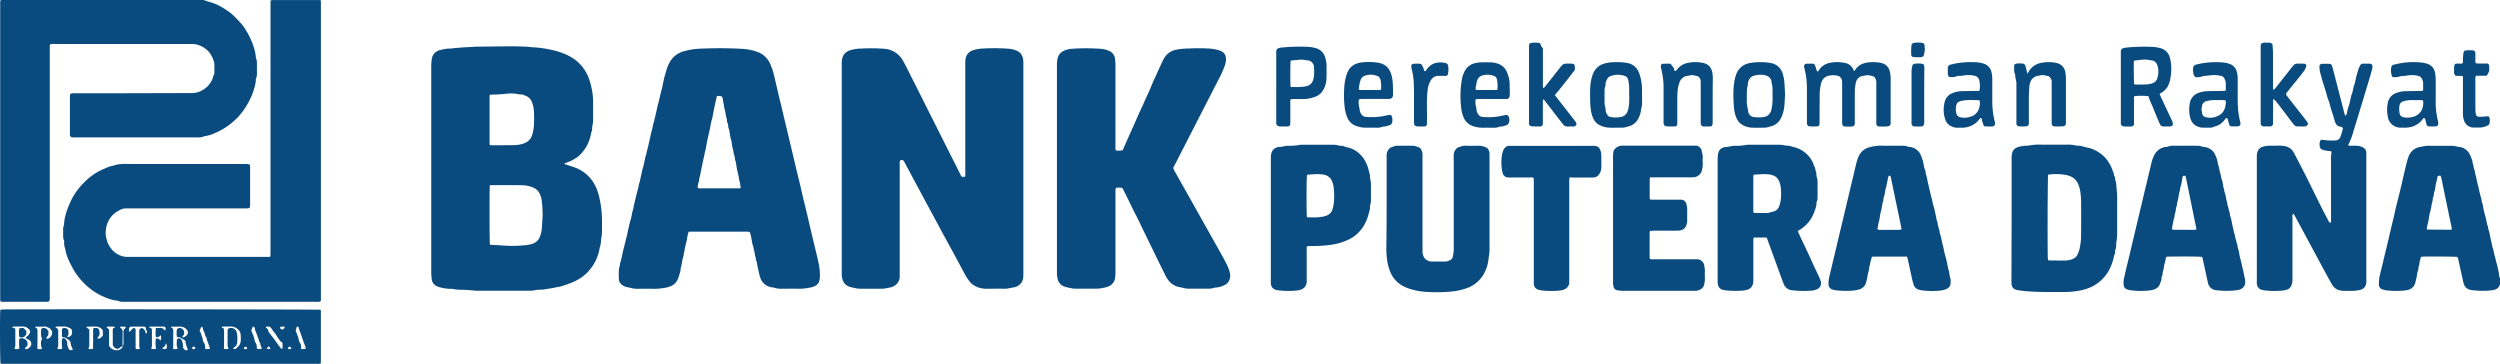 <svg xmlns="http://www.w3.org/2000/svg" viewBox="0 0 1814.55 264.1"><defs><style>.cls-1{fill:#0a4b7f;}</style></defs><g id="Layer_2" data-name="Layer 2"><g id="Layer_1-2" data-name="Layer 1"><path class="cls-1" d="M700.42,128.26a7.79,7.79,0,0,0,.21-2.68q0-21.56,0-43.12V44.79a10.61,10.61,0,0,1,.63-3.59c1-2.85,3.15-4.23,5.82-5a28.71,28.71,0,0,1,6.66-1,151.68,151.68,0,0,1,17.84.13,19.27,19.27,0,0,1,6.13,1.36c3.25,1.33,4.73,3.9,5,7.28.09,1.08.07,2.17.07,3.26V197.06c0,1.31,0,2.62-.08,3.92a7.8,7.8,0,0,1-4.18,6.67,6.76,6.76,0,0,1-2.22.85c-2.51.35-4.93,1.15-7.51,1.08-4.43-.11-8.86,0-13.29,0a17.09,17.09,0,0,1-8.26-2.26,12.39,12.39,0,0,1-3.68-3.27,41.29,41.29,0,0,1-3.91-6.21c-2.08-3.88-4.12-7.77-6.22-11.63-3.18-5.88-6.41-11.73-9.6-17.6-1.34-2.46-2.62-5-4-7.42-2.45-4.56-4.92-9.11-7.37-13.66l-6.23-11.62-8.16-15.22c-.62-1.14-1.19-2.3-1.84-3.42a1.88,1.88,0,0,0-2.36-1.06,1.52,1.52,0,0,0-.72.7,2,2,0,0,0-.12.85c0,.73,0,1.45,0,2.18v75.78c0,1.52-.1,3.05,0,4.57.25,4.1-2.74,7.61-7.19,8.41-.85.15-1.69.38-2.55.51a18.94,18.94,0,0,1-2.8.34c-5.59,0-11.18,0-16.77,0a13.42,13.42,0,0,1-3.2-.5,31.54,31.54,0,0,1-4-.92,7.76,7.76,0,0,1-4.92-5.06,13,13,0,0,1-.65-4q0-76.65,0-153.3a14.16,14.16,0,0,1,.46-3.65c.88-3.23,3.13-5,6.17-5.81a28.2,28.2,0,0,1,6.22-1,136.31,136.31,0,0,1,17.85.08,17,17,0,0,1,9.76,3.82,17.31,17.31,0,0,1,4.09,5c1.65,3,3.22,6.15,4.78,9.25Q667.13,67,673.93,80.6l14.35,28.52,8.79,17.45c.07.13.11.27.18.4C698.1,128.5,698.2,128.54,700.42,128.26Z"/><path class="cls-1" d="M409.57,118.92c.55.24.85.39,1.17.5,2.2.73,4.44,1.36,6.6,2.19a26.71,26.71,0,0,1,12.08,8.94,30.21,30.21,0,0,1,4.3,8.23,46.68,46.68,0,0,1,1.77,6.91,75.31,75.31,0,0,1,1.45,14.67c0,2.18,0,4.36,0,6.54a26.65,26.65,0,0,1-.5,5.84,10.67,10.67,0,0,0-.21,1.95,12.9,12.9,0,0,1-.61,3.84c-.44,1.3-.52,2.69-.88,4a32.73,32.73,0,0,1-9.9,16.63,36,36,0,0,1-11.16,6.47c-2.08.79-4.19,1.47-6.3,2.16-1.43.46-3,.53-4.45.9-2.18.54-4.41.77-6.61,1.15a22.16,22.16,0,0,1-3.88.43,22.47,22.47,0,0,0-4.55.42,19.69,19.69,0,0,1-3.68.34q-18.84,0-37.68,0c-1.52,0-3-.24-4.56-.34-2.1-.14-4.19-.31-6.29-.36a35.09,35.09,0,0,1-6.72-.53,4.82,4.82,0,0,0-1.3-.16,30.4,30.4,0,0,1-7.95-1,13.24,13.24,0,0,1-3.05-1.1,6.32,6.32,0,0,1-3.34-5.27A41.15,41.15,0,0,1,313,197q0-74.06,0-148.1a43.37,43.37,0,0,1,.28-5.22c.31-2.52,1.15-4.82,3.51-6.2a8.88,8.88,0,0,1,2.76-1.2c2.14-.38,4.22-1.09,6.44-1a26,26,0,0,0,3-.27c2.17-.19,4.33-.4,6.5-.55,2.54-.18,5.07-.29,7.61-.44.79,0,1.59-.12,2.39-.13,8.49-.11,17-.22,25.48-.28,3.19,0,6.39.09,9.58.2,1.59,0,3.18.25,4.77.39.22,0,.43.07.65.07a84.39,84.39,0,0,1,10.15,1.08c.5.06,1,.17,1.5.28,2,.44,4,.79,5.9,1.34,7.52,2.12,14.36,5.36,19.33,11.72a31.61,31.61,0,0,1,4.44,7.91,46,46,0,0,1,1.79,6,48.14,48.14,0,0,1,1.41,11.82c0,3.84,0,7.69,0,11.54a21.33,21.33,0,0,1-.52,5.4,7.11,7.11,0,0,0-.17,1.73,6.73,6.73,0,0,1-.51,2.76,6.59,6.59,0,0,0-.34,1.25,28.35,28.35,0,0,1-8.74,16,15.25,15.25,0,0,1-2.64,1.88,28.18,28.18,0,0,1-7.42,3.4C410.06,118.46,410,118.6,409.57,118.92Zm-54,58.67c.81.07,1.52.16,2.23.2,1.81.1,3.62.15,5.43.27a96.86,96.86,0,0,0,19.11-.18,23.65,23.65,0,0,0,4-.91,8.19,8.19,0,0,0,5.33-4.74,18.42,18.42,0,0,0,1.54-5.85c.27-3.18.44-6.37.61-9.55a75.86,75.86,0,0,0-.61-11.07A15.5,15.5,0,0,0,391.4,140c-1.51-2.87-4.29-4-7.16-4.81a23.62,23.62,0,0,0-5.8-.77c-7.25-.09-14.51-.06-21.76-.06a5.66,5.66,0,0,0-1.17.25C355.23,136.91,355.27,175.67,355.59,177.59Zm0-72.32a3.84,3.84,0,0,0,.82.16c5.65,0,11.31,0,17-.1a21.21,21.21,0,0,0,6.62-1.17A9.26,9.26,0,0,0,386.25,98a31.77,31.77,0,0,0,1.36-8.76c.05-2.25.09-4.5,0-6.75A25.41,25.41,0,0,0,386.08,74a7.7,7.7,0,0,0-4.29-4.36c-1.37-.57-2.76-1.29-4.36-1.09a3.32,3.32,0,0,1-1.07-.17,29.26,29.26,0,0,0-9.1-.32,87.63,87.63,0,0,1-10,.59,12.53,12.53,0,0,0-1.69.2,4.33,4.33,0,0,0-.22.93q0,17.42,0,34.81A2.37,2.37,0,0,0,355.61,105.27Z"/><path class="cls-1" d="M196.11,186.32c.09-.63.21-1.15.23-1.67,0-.92,0-1.85,0-2.77V3.87c0-1.15,0-2.3.07-3.53a8.62,8.62,0,0,1,1.3-.31c.58,0,1.16,0,1.74,0H230c.86,0,1.73,0,2.67,0a14.49,14.49,0,0,1,.25,1.43c0,.61,0,1.23,0,1.84V215.47c0,.69,0,1.38,0,2.07-.06,1.13-.38,1.44-1.5,1.52-.58,0-1.16,0-1.74,0H198.93l-108,0c-1.73,0-3.49.2-5.13-.69a1.66,1.66,0,0,0-.64-.12A26.68,26.68,0,0,1,79,216.83a46,46,0,0,1-19.25-12.58,46.84,46.84,0,0,1-6.19-8.19c-1.17-2.08-2.29-4.18-3.29-6.34a34.61,34.61,0,0,1-2.67-7.7c-.43-2.14-1.31-4.24-1-6.52a1.72,1.72,0,0,0-.12-.9c-.88-2-.63-4.06-.64-6.12,0-1.76-.19-3.55.65-5.19a.59.59,0,0,0,0-.23,24.82,24.82,0,0,1,.95-6.3c.15-.58.22-1.2.4-1.77a76.85,76.85,0,0,1,3.44-8.83,46,46,0,0,1,6.36-10A65,65,0,0,1,63,130.51a46.09,46.09,0,0,1,8.38-6,84.39,84.39,0,0,1,8.72-3.86c1.73-.14,3.32-.9,5-1.2,4.49-.78,9-.38,13.47-.4,1.09,0,2.17,0,3.26,0h75.37a18.26,18.26,0,0,1,2,0c.71.08,1.4.28,2.18.44.06.72.15,1.32.15,1.92q0,13.61,0,27.21c0,2.25-.29,2.56-2.33,2.62-.66,0-1.31,0-2,0H93.39c-.58,0-1.16,0-1.74,0a9.35,9.35,0,0,0-4.59,1.16,20.92,20.92,0,0,0-4.4,2.87,16.86,16.86,0,0,0-4.41,6.14,17.23,17.23,0,0,0-1.41,5.71,13.12,13.12,0,0,0,.43,5.93,27.55,27.55,0,0,0,.92,3.26,22.13,22.13,0,0,0,3.53,5.41,16.15,16.15,0,0,0,5.41,3.68,15,15,0,0,0,6.15,1.05q50,0,100,0A10.61,10.61,0,0,0,196.11,186.32Z"/><path class="cls-1" d="M.35,218.78a9.37,9.37,0,0,1-.2-1.08c0-.69,0-1.38,0-2.08q0-106.18,0-212.37A10,10,0,0,1,.34.19C.79.13,1.2,0,1.62,0c.65,0,1.3,0,2,0H147.13a2.51,2.51,0,0,1,.87.06c3.5,1.33,7.19,2,10.57,3.82a64.21,64.21,0,0,1,9,5.71,61,61,0,0,1,5.4,5.28c.52.52,1,1.14,1.51,1.64a25.33,25.33,0,0,1,3.85,5.22,45.24,45.24,0,0,1,3.81,7.14A43.77,43.77,0,0,1,185,37.24a23,23,0,0,1,.68,4.28,1.71,1.71,0,0,0,.12.68c.81,1.73.67,3.59.68,5.43,0,1.69,0,3.38,0,5.07a9.07,9.07,0,0,1-.58,4.06,2.67,2.67,0,0,0-.22,1.12c0,2.74-.9,5.26-1.62,7.8a37.66,37.66,0,0,1-2.64,6.45,52.51,52.51,0,0,1-8.47,12.63c-1.22,1.3-2.54,2.49-3.86,3.67a48.32,48.32,0,0,1-9.58,6.51,52.72,52.72,0,0,1-6.91,3,29.86,29.86,0,0,1-4,.9,2.71,2.71,0,0,0-.64.15c-1.78.9-3.68.72-5.56.72H55c-.8,0-1.6,0-2.4,0a1.86,1.86,0,0,1-1.86-1.83,14.37,14.37,0,0,1,0-1.61c0-8.53,0-17.07,0-25.6,0-2.56.33-3,2.86-3q18.84.06,37.69,0l44.65-.12c.87,0,1.75,0,2.62,0a15.55,15.55,0,0,0,10.14-3.26,16.17,16.17,0,0,0,5.3-6.51c.55-1.24.78-2.58,1.38-3.78a3.17,3.17,0,0,0,.2-1.35c0-2,.12-4,0-6a11,11,0,0,0-.92-3.73,19.64,19.64,0,0,0-3.45-5.73,18.6,18.6,0,0,0-7.37-4.57,16,16,0,0,0-5.34-.68H39.5a6.15,6.15,0,0,0-3.26.39,6.09,6.09,0,0,0-.1.87l0,181.94a22,22,0,0,1-.07,2.3,1.54,1.54,0,0,1-1.52,1.62c-.51.05-1,0-1.53,0H2.78A4.71,4.71,0,0,1,.35,218.78Z"/><path class="cls-1" d="M499.82,168.24a30.62,30.62,0,0,0-1.14,4.76c-.06.36,0,.73-.13,1.08-.43,1.83-.9,3.64-1.34,5.47-.1.42-.13.86-.21,1.28-.13.71-.28,1.42-.42,2.12s-.27,1.27-.38,1.91a9.19,9.19,0,0,1-.14,1.07c-1,2.95-1.15,6.12-2.08,9.09.13,1.71-.63,3.26-1.05,4.85-.85,3.21-2.3,6.12-5.58,7.59a16.6,16.6,0,0,1-3.26,1.14,44.36,44.36,0,0,1-10.79,1c-3.56-.11-7.12,0-10.67,0a17.26,17.26,0,0,1-4.74-.59c-1.38-.4-2.84-.47-4.22-1a7.37,7.37,0,0,1-4.21-3.84,2.29,2.29,0,0,1-.19-.83,53.1,53.1,0,0,1,0-8.27,7.82,7.82,0,0,1,.37-1.46,11.28,11.28,0,0,0,.35-1.69,8.89,8.89,0,0,1,.54-2.32,30.92,30.92,0,0,0,.83-3.35c.34-1.55.65-3.11,1-4.66.11-.49.24-1,.37-1.47s.34-1.24.49-1.87.24-1.13.4-1.68c.47-1.59.73-3.22,1.22-4.81s.7-3.38,1.08-5.06c.47-2,1-4.07,1.48-6.1a33.28,33.28,0,0,0,1.2-4.82c.17-1.82,1-3.45,1.21-5.26.16-1.33.62-2.65.9-4,.42-2.05,1-4.08,1.47-6.11.4-1.6.85-3.2,1.25-4.8.11-.42.1-.87.19-1.29s.27-1.12.43-1.67c.06-.2.22-.38.27-.59.33-1.55.64-3.1,1-4.64.27-1.27.52-2.55.83-3.81.38-1.54.85-3.06,1.21-4.61s.72-3.37,1.09-5.06c.11-.49.27-1,.41-1.45a7.67,7.67,0,0,0,.41-1.45,11.31,11.31,0,0,1,.54-2.3c.49-1.65.8-3.36,1.18-5,.33-1.48.7-2.95,1-4.43.4-2,.9-3.94,1.44-5.87.46-1.66.48-3.44,1.25-5a5.27,5.27,0,0,0,.23-1.28c.12-.56.27-1.12.41-1.67s.32-1.25.47-1.88l1.05-4.65c.14-.63.26-1.27.4-1.9s.24-1,.37-1.47.33-1.24.49-1.86.29-1.12.43-1.68.24-1.12.37-1.68.25-1.12.38-1.68.28-1.12.42-1.67l.48-1.88c.12-.41.28-.82.37-1.24.34-1.62.66-3.25,1-4.88.16-.77.33-1.55.5-2.32.08-.35.15-.71.25-1,.46-1.59.91-3.18,1.4-4.75,1.27-4.13,3-7.94,6.56-10.71a17.24,17.24,0,0,1,6.2-3.07A50.74,50.74,0,0,1,508,35.33c9.87-.43,19.75-.46,29.61.07A39.54,39.54,0,0,1,550,37.77a15.75,15.75,0,0,1,8.66,7.84,42.43,42.43,0,0,1,3.22,9.44c.68,2.81,1.33,5.63,2,8.45s1.37,5.93,2.08,8.88c.4,1.69.88,3.36,1.28,5.06.61,2.53,1.16,5.08,1.76,7.62.7,3,1.43,5.91,2.14,8.87.65,2.75,1.29,5.5,1.94,8.25.71,3,1.43,5.92,2.13,8.88.89,3.73,1.75,7.47,2.65,11.2,1,4.23,2.06,8.44,3.07,12.67.57,2.4,1.09,4.81,1.66,7.2,1,4.37,2.13,8.73,3.16,13.1,1.14,4.8,2.21,9.61,3.35,14.4,1,4.16,2,8.31,3,12.47.85,3.59,1.77,7.18,2.42,10.81a50.23,50.23,0,0,1,.61,7.15,18.5,18.5,0,0,1-.38,3.45,5.32,5.32,0,0,1-2.53,3.62,9.81,9.81,0,0,1-3.6,1.46,41.82,41.82,0,0,1-9.92,1c-3.7-.13-7.41,0-11.11,0a16.43,16.43,0,0,1-5.17-.61c-1.23-.41-2.54-.4-3.81-.79a10.16,10.16,0,0,1-6.85-6.91c-.81-2.32-1.16-4.75-1.75-7.12-.45-1.81-.4-3.74-1.29-5.46-.31-.61,0-1.51-.31-2.13-.83-1.74-.45-3.75-1.37-5.44.15-1.58-.72-2.93-1-4.42s-.48-2.85-.77-4.27c-.22-1.13-.51-2.25-.79-3.37a1,1,0,0,0-.91-.82,12.79,12.79,0,0,0-1.52-.08h-40.3C501.19,168.13,500.61,168.19,499.82,168.24Zm20.54-98.53c-.59,2.54-1.18,4.92-1.68,7.32-.62,3-1.16,6-1.74,8.94-.09.42-.27.82-.39,1.24s-.26,1-.36,1.48c-.37,1.84-.69,3.69-1.08,5.52s-.84,3.67-1.25,5.51c-.27,1.2-.54,2.4-.76,3.6-.35,1.85-.66,3.7-1,5.54-.06.29-.21.55-.28.83-.16.7-.31,1.41-.45,2.11-.11.5-.19,1-.3,1.49-.4,1.83-.83,3.66-1.21,5.5s-.78,3.83-1.16,5.74c-.25,1.2-.42,2.42-.76,3.6a10.52,10.52,0,0,0-.52,2.54,3.71,3.71,0,0,1-.33,1.47,13,13,0,0,0-.68,4.21,3.76,3.76,0,0,0,2.41.35q13.17,0,26.35,0a12.86,12.86,0,0,0,1.52,0,4.58,4.58,0,0,0,1-.34,12.29,12.29,0,0,1-.37-1.8,8.5,8.5,0,0,0-.63-3.18,5.19,5.19,0,0,1-.22-1.27c-.12-.71-.22-1.43-.37-2.13-.38-1.69-.82-3.37-1.15-5.07s-.59-3.56-.87-5.34a1.43,1.43,0,0,0-.1-.42c-.93-1.69-.37-3.76-1.42-5.41a17.36,17.36,0,0,0-.75-4c-.46-1.66-.58-3.41-.88-5.12a15,15,0,0,0-.37-1.47c-.13-.49-.32-1-.4-1.46-.31-1.78-.59-3.56-.88-5.34a1.18,1.18,0,0,0-.1-.42,6.78,6.78,0,0,1-.66-3.16,2.18,2.18,0,0,0-.27-1,4.89,4.89,0,0,1-.58-2.51,3.67,3.67,0,0,0-.22-1.28c-.78-1.75-.65-3.68-1.18-5.49s-.81-4-1.2-5.94c-.17-.92-.38-1.84-.5-2.76-.22-1.64-.7-2.08-2.42-2.09C521.62,69.6,521.12,69.66,520.36,69.71Z"/><path class="cls-1" d="M810.05,136.39a4.84,4.84,0,0,0-.42,2.73c0,5.15,0,10.3,0,15.46q0,21.12,0,42.25c0,1.38-.07,2.76-.19,4.13-.35,4.18-2.81,6.71-7.32,7.69-.84.19-1.69.38-2.55.52a17.69,17.69,0,0,1-2.8.34c-5.59,0-11.18.05-16.77,0a14.1,14.1,0,0,1-3.21-.49,28.3,28.3,0,0,1-4.22-1,7.69,7.69,0,0,1-4.92-5.55,20.71,20.71,0,0,1-.51-4.95V110.21q0-31.35,0-62.72a21.33,21.33,0,0,1,.58-5.38A7.59,7.59,0,0,1,771.94,37a16.51,16.51,0,0,1,6.28-1.6,145.44,145.44,0,0,1,20.24,0,20.23,20.23,0,0,1,6.14,1.35,7.29,7.29,0,0,1,4.76,6.24,34.75,34.75,0,0,1,.25,4.56q0,29.29,0,58.59a8.61,8.61,0,0,0,.26,3,11.45,11.45,0,0,0,5-.13c1.44-3.26,2.82-6.42,4.23-9.57,1.17-2.63,2.37-5.24,3.54-7.87,1.75-3.94,3.41-7.92,5.27-11.82s3.54-8,5.45-12c1.53-3.18,2.67-6.53,4.19-9.71s2.84-6.29,4.29-9.43c1-2.08,1.84-4.19,3-6.18a12.79,12.79,0,0,1,8.85-6.34,50.45,50.45,0,0,1,9.08-.9,143.29,143.29,0,0,1,15.23.07,39,39,0,0,1,6,1,9.69,9.69,0,0,1,1.64.58c2.93,1.2,4.45,3,4.18,7.07a16.49,16.49,0,0,1-1,4.22,78.6,78.6,0,0,1-4.73,10.26q-13,25.35-26,50.72c-2,3.87-3.91,7.77-6,11.61a2.58,2.58,0,0,0,.09,2.82q7.06,12.49,14.08,25,10.66,19,21.32,37.95,2,3.62,3.74,7.38a29.17,29.17,0,0,1,1.4,4.33,8.47,8.47,0,0,1-.22,4.52,6.81,6.81,0,0,1-4,4.33,15.29,15.29,0,0,1-5.8,1.63,5,5,0,0,0-1.28.21,17.42,17.42,0,0,1-5.61.64H863.42a15.46,15.46,0,0,1-4.73-.58c-1.31-.41-2.69-.44-4-.88a13,13,0,0,1-6.33-4.27,23.45,23.45,0,0,1-2.75-4.39c-1.85-3.82-3.75-7.61-5.62-11.41-1.26-2.59-2.5-5.2-3.76-7.79-2.08-4.27-4.18-8.53-6.26-12.81-1.79-3.67-3.46-7.41-5.37-11-2.51-4.77-4.76-9.66-7.15-14.49-.7-1.42-1.48-2.82-2.1-4.27a2.1,2.1,0,0,0-2-1.42A10,10,0,0,0,810.05,136.39Z"/><path class="cls-1" d="M.42,263.94C0,261.86-.15,234.05.15,226.2a10.79,10.79,0,0,1,.21-1.38,10.36,10.36,0,0,1,1.33-.19c7.1-.28,228.92-.1,230.86.18.57.72.34,1.6.34,2.42,0,5.53,0,11.07,0,16.6v19.88a7.46,7.46,0,0,1-1.33.36c-.65.06-1.31,0-2,0H3.33A12.64,12.64,0,0,1,.42,263.94ZM88.93,251c-.82.56-1.65,1.12-2.46,1.7a2.25,2.25,0,0,1-2.64.06,3.64,3.64,0,0,1-2-3.49c.08-3.29,0-6.59,0-9.88a5.43,5.43,0,0,1,.21-1.08l.7-.21c.28-.08.61-.2.52-.56a.76.76,0,0,0-.57-.49c-1.58,0-3.17,0-4.76,0-.2,0-.39.3-.62.49l1.85,1.64v2.43c0,2.83,0,5.67,0,8.51a2.73,2.73,0,0,0,.81,2,6.37,6.37,0,0,0,5.92,2,5.62,5.62,0,0,0,2.25-1.18,1.84,1.84,0,0,0,.71-2c.65-.25.81-.73.8-1.44-.06-2.77,0-5.53-.07-8.3a3.31,3.31,0,0,1,1.14-2.81c.3-.26.79-.51.42-1.24-.85,0-1.77-.07-2.69-.09a2.43,2.43,0,0,0-.85.06c-.16.06-.25.31-.52.66.22.14.41.24.59.36A2.92,2.92,0,0,1,89,240.86v1.38C89,245.16,88.94,248.08,88.93,251ZM49.5,239.45c.06.43.15.81.17,1.19.07,1.22.25,2.47-.76,3.43a.46.46,0,0,0,0,.41c.15.14.4.31.54.25,2.47-.9,3.07-1.93,2.8-4.59a2.06,2.06,0,0,0-.81-1.54,11.26,11.26,0,0,0-4-1.58c-2.1,0-4.21,0-6.31,0-.29,0-.58.26-.91.42.19.25.26.43.37.47,1.33.43,1.72,1.41,1.69,2.81-.06,2.84,0,5.69,0,8.53a14.09,14.09,0,0,1-.07,2.06,9.77,9.77,0,0,1-.64,1.76,4.42,4.42,0,0,0,3.7-.13,20,20,0,0,1-.18-7,1.44,1.44,0,0,1,2.15,0A4.17,4.17,0,0,1,48.79,249a7.56,7.56,0,0,0,.66,3.32c.85,1.91,1.27,2.18,3.32,1.59a1.1,1.1,0,0,0,0-.44,15.51,15.51,0,0,1-1.46-4.22,3.39,3.39,0,0,0-1.53-2.65c-1.29-.6-2.27-1.94-3.9-1.79-.53,0-.91-.44-.92-1.07,0-1.46,0-2.92,0-4.38,0-.87.4-1.14,1.28-1.24A3.35,3.35,0,0,1,49.5,239.45Zm-30.73,5.68c.25-.31.45-.78.79-.95.93-.45,1.34-1.36,1.9-2.14a2.1,2.1,0,0,0,.1-2.36A6.21,6.21,0,0,0,17.2,237c-2.53,0-5.07,0-7.6.05-.22,0-.43.27-.9.58l1.26.41c.92.27,1.1.46,1.16,1.35,0,.54,0,1.07,0,1.61v7.37a17.48,17.48,0,0,1,0,2.29,21.19,21.19,0,0,1-.58,2.43A4.11,4.11,0,0,0,14,253c0-1.27-.13-2.41-.14-3.56s0-2.28.08-3.5a4.34,4.34,0,0,1,4.61.52,4,4,0,0,1,1.33,4.27c-.37.93-1.51,1.19-1.75,2.18a1.34,1.34,0,0,0,1.68.36,5.15,5.15,0,0,0,1.93-1.38,3.59,3.59,0,0,0,1-2,3.7,3.7,0,0,0-2.22-3.56A2.6,2.6,0,0,1,18.77,245.13Zm147.06,8a18,18,0,0,1-.65-2.37,19.41,19.41,0,0,1,0-2.53V241.5c0-.54,0-1.07,0-1.61a1.7,1.7,0,0,1,1.25-1.68,4.94,4.94,0,0,1,2.78.08,4.54,4.54,0,0,1,2.76,3.52,23.25,23.25,0,0,1,.15,6.87,4.34,4.34,0,0,1-2.34,3.58c-.26.14-.54.26-.4.81a1.64,1.64,0,0,0,2.24-.32,6.54,6.54,0,0,1,.8-.78,6.5,6.5,0,0,0,2.34-5.39,23.6,23.6,0,0,0-.16-4.13,5.66,5.66,0,0,0-1.78-3.32,7.84,7.84,0,0,0-4.2-2.07c-2.38-.17-4.78,0-7.17,0-.12,0-.24.14-.39.24-.19,1.09,1.09.52,1.2,1,.63,1.79.33,3.42.38,5s0,3.38,0,5.07-.07,3.16-.1,4.79A5.16,5.16,0,0,0,165.83,253.09Zm-29.58.77c0-.21.1-.4,0-.5a19,19,0,0,1-1.55-5.16,2.26,2.26,0,0,0-1.05-1.61c-1.42-.49-2.42-1.94-4.12-1.83-.85.05-1.24-.57-1.29-1.54s0-1.69,0-2.53a2.48,2.48,0,0,1,1-2.4c2.16-.77,3.34.38,4.39,2v2.39c-.41.67-1.19,1-1.22,1.94.28.08.61.3.8.2a5.68,5.68,0,0,0,2.85-2.26,2.64,2.64,0,0,0,.07-2.43,5.92,5.92,0,0,0-4.7-3.07c-2.25-.1-4.5,0-6.74,0-.14,0-.27.11-.45.19,0,.2,0,.58.05.6,1.43.32,1.45,1.46,1.44,2.66,0,3.3,0,6.6,0,9.9,0,.9-.09,1.79-.13,2.65,2,.51,2.18.5,3.42-.22-1.13-1.79-.68-3.81-.66-5.77a1.48,1.48,0,0,1,1.61-1.5,1.67,1.67,0,0,1,1.76,1.1,11,11,0,0,1,1.08,3.69,12.72,12.72,0,0,0,0,1.38,3.13,3.13,0,0,0,1.45,2.19A1.57,1.57,0,0,0,136.25,253.86Zm-61.6-10.15v-3.06a2.38,2.38,0,0,0-.9-2,6.35,6.35,0,0,0-3.49-1.6c-2.3-.14-4.62,0-6.94,0-.22,0-.44.25-.74.42l2.22,1.57v10.45a6.4,6.4,0,0,1-.67,3.55,4.68,4.68,0,0,0,3.47,0,46.55,46.55,0,0,1,0-5.13c.16-1.62-.11-3.2,0-4.79s-.29-3.34.31-5.1h2a2.05,2.05,0,0,1,2,1.5c.42,1.75.85,3.64-.82,5.08a2.92,2.92,0,0,0-.44.78C72.58,246.55,73.3,244.67,74.65,243.71Zm-44.1,9.44c-1.07-2.62-1.23-5,0-7.32a9.11,9.11,0,0,1-.71-2.14,33.63,33.63,0,0,1,0-4.14,1.36,1.36,0,0,1,1.36-1.47,3.1,3.1,0,0,1,3.25,1.29c.21.3.46.57.66.81.18,2.84.18,2.84-1.45,4.76-.07.09,0,.28,0,.45.33.59.89.48,1.34.34a5,5,0,0,0,2.92-4.37,3.05,3.05,0,0,0-.44-1.49A19.81,19.81,0,0,0,35.83,238c-1.16-.06-2-1.16-3.25-1-1.79.18-3.61.07-5.42.09-.48,0-1.13-.3-1.37.28-.36.84.56.63.86.94a1.82,1.82,0,0,1,.45.75,4.75,4.75,0,0,1,.11,1.14c0,2.14,0,4.29,0,6.44s-.07,4.26-.11,6.51A5.27,5.27,0,0,0,30.55,253.15Zm63.33-12.24c.82-.84,1.52-1.46,2.12-2.18a1.56,1.56,0,0,1,2.1-.42,3.91,3.91,0,0,1,.33,2.27c0,3.76,0,7.52,0,11.28,0,.44.07.88.11,1.34a3.91,3.91,0,0,0,3.07-.24,7.2,7.2,0,0,1-.46-1.29,10.79,10.79,0,0,1-.06-1.61v-10.6a2.49,2.49,0,0,1,.22-.4,3.14,3.14,0,0,1,.31-.32c1-.9,1.62-.85,2.59,0a3.81,3.81,0,0,1,1.44,2.7c0,.29.2.65.54.51a1,1,0,0,0,.45-.68c.06-.37.12-.91-.07-1.11-.75-.82-.51-2.06-1.15-3-.58,0-1.14-.14-1.71-.15-2.47,0-4.93,0-7.39,0s-2.73.59-2.7,3A3.94,3.94,0,0,0,93.88,240.91ZM113.36,253c-.73-2.37-.42-4.7-.35-7,1.62-1.07,2.47.36,3.6,1.09a5.06,5.06,0,0,0-.06-3.91,3,3,0,0,1-2.47,1.55,1,1,0,0,1-1.14-1.08c0-1.38,0-2.76,0-4.14a8,8,0,0,1,.3-1.43c.92,0,1.78,0,2.64-.06a3.48,3.48,0,0,1,3.41,1.5c.14.19.44.25.69.39.35-1.58.35-1.82,0-2.32s-1-.5-1.58-.56-.87,0-1.3,0l-7.82,0a1.21,1.21,0,0,0-.62.15c-.14.09-.2.32-.36.58l1.64.59a4.68,4.68,0,0,1,.33,2.33c0,2.68,0,5.37,0,8.05,0,1.43.16,2.89-.6,4.28A4.57,4.57,0,0,0,113.36,253Zm79.55-15.92c.14.39.16.77.33.87a3.5,3.5,0,0,1,1.56,2.37,1.7,1.7,0,0,0,.31.84c.85.83,1.42,1.91,2.17,2.78,1.89,2.21,3.42,4.69,5.16,7,.54.71,1.06,1.44,1.64,2.11a.62.62,0,0,0,1-.35c0-1.15.07-2.3,0-3.44a1.22,1.22,0,0,0-.6-.87,5.07,5.07,0,0,1-1.8-1.88c-1.54-2.09-2.74-4.47-4.58-6.33a2.23,2.23,0,0,1-.32-.59,6.44,6.44,0,0,0-2.17-2.52Zm-40.42,15.94c-.39-1.11-.74-2-1-2.93a42.62,42.62,0,0,1-1.79-5.32c-.83-.85-.87-2.1-1.24-3.14s-1.15-1.95-1.13-3.2a1.24,1.24,0,0,0-1.26-1.23c-.44,1-.84,1.91-1.2,2.72a16.24,16.24,0,0,1,1.33,3.2c.29,1.49,1.28,2.78,1.07,4.4a.92.92,0,0,0,.29.58,5.66,5.66,0,0,1,1.3,4.67c0,.12.14.25.3.52A7.77,7.77,0,0,0,152.49,253.06Zm66,.17a5.85,5.85,0,0,0,3.43-.16,8.12,8.12,0,0,0-.22-1.15c-.5-1.41-1-2.81-1.54-4.23-.79-2.26-1.56-4.53-2.35-6.79a15.43,15.43,0,0,1-.91-2.79,1,1,0,0,0-1.51-.89c-.25.91-.52,1.85-.8,2.87.37.92.8,1.88,1.16,2.87a21.81,21.81,0,0,1,1.06,3.42,5.47,5.47,0,0,0,.87,2.5,4.42,4.42,0,0,1,.82,3.24A9.54,9.54,0,0,0,218.54,253.23Zm-28.69-.14a2.14,2.14,0,0,0,.05-.61c-.2-.88-.82-1.57-.85-2.56s-.82-1.52-1-2.49a26.05,26.05,0,0,0-1.06-3.2c-.53-2-1.69-3.71-2-5.79a1.38,1.38,0,0,0-1.48-1.34c-.25.66-.45,1.3-.74,1.9a2,2,0,0,0,0,1.9,22.94,22.94,0,0,1,2.14,6.41,2.79,2.79,0,0,0,.53,1.21,5.45,5.45,0,0,1,.95,3.89,2.52,2.52,0,0,0,.11.62A4.35,4.35,0,0,0,189.85,253.09ZM121,253c.05-1.17.44-2.42-.53-3.81a4.92,4.92,0,0,1-2.42,3.27c-.1,0-.07.4-.11.6A3.79,3.79,0,0,0,121,253Zm82.31-15.67c.24,1.26.25,1.32.83,1.65a1.34,1.34,0,0,0,.8.17,2.32,2.32,0,0,0,1.61-1.38c.08-.14,0-.41-.09-.73-1,.05-2,.09-3,.15C203.4,237.19,203.35,237.28,203.3,237.33Zm-62.75,14c-.56.54-1.2.88-1.1,1.88a2.67,2.67,0,0,0,2.3-.14C141.74,252.19,141.17,251.8,140.55,251.32Zm69.71.1c-.5.56-1.33.7-1.29,1.64a2.39,2.39,0,0,0,1.9.27.68.68,0,0,0,.47-.37.77.77,0,0,0-.09-.61A12.94,12.94,0,0,0,210.26,251.42Zm-33.34,1.36c0,.07,0,.17.06.22.67.65,1.43.41,2.17.19.09,0,.19-.22.21-.35.09-.46-.74-1.26-1.35-1.22-.31.28-.68.61-1,.95C176.93,252.61,176.93,252.71,176.92,252.78Zm19.57.14-1.7-1.7c-.19.8-1.16.93-.82,1.94A2.66,2.66,0,0,0,196.49,252.92Z"/><path class="cls-1" d="M1691.74,161.47a7,7,0,0,0,.17-2.52q0-21.33,0-42.67a26,26,0,0,1,.3-5.43,4.15,4.15,0,0,0-.08-1,14.62,14.62,0,0,0-1.93-.26,18.83,18.83,0,0,1-4.46-.93,2.58,2.58,0,0,1-1.89-1.92,6.93,6.93,0,0,1,.14-4.27,1.44,1.44,0,0,1,1.51-1,5,5,0,0,1,.86.08,40.7,40.7,0,0,0,8.89.36,3.75,3.75,0,0,0,3.51-2.72c.59-1.62,1.1-3.26,1.58-4.91a1.62,1.62,0,0,0-1.53-2.32c-2.43-.23-3.41-1.81-4.09-3.84-.63-1.83-1-3.73-1.68-5.55-.88-2.53-1.56-5.09-2.26-7.66-.36-1.31-.94-2.56-1.35-3.86s-.74-2.76-1.16-4.12c-.65-2.13-1.35-4.25-2-6.37-.32-1-.68-2.06-.94-3.11-.47-1.88-1-3.74-1.53-5.62a19.87,19.87,0,0,1-.26-4.1,1.19,1.19,0,0,1,.69-1,2.45,2.45,0,0,1,1-.4c1.88,0,3.77-.11,5.64,0a2.05,2.05,0,0,1,1.81,1.67c.34,1.18.7,2.36,1,3.56q4,15.46,8,30.94c.13.48.32.94.55,1.6a3.56,3.56,0,0,0,1.28-2.25,32.9,32.9,0,0,1,1.49-5.61,23.77,23.77,0,0,0,.71-2.94c.33-1.4.63-2.81,1-4.21.16-.62.49-1.2.65-1.82.37-1.47.67-3,1-4.42.1-.41.24-.82.38-1.22s.33-.8.43-1.22c.38-1.61.7-3.23,1.1-4.83s.88-3.35,1.42-5a28.07,28.07,0,0,1,1.31-3,2.19,2.19,0,0,1,2-1.37c1.67,0,3.34,0,5,0a3,3,0,0,1,1,.31,1.44,1.44,0,0,1,1,1.49,11,11,0,0,1-.3,2.36c-.77,2.8-1.57,5.58-2.41,8.36q-5.67,18.74-11.38,37.46a46.33,46.33,0,0,1-3.29,8.52,2.62,2.62,0,0,0-.17.57c.15.49.54.47.89.48,1.67,0,3.34.08,5,0a11.21,11.21,0,0,1,4.59,1.17,4.32,4.32,0,0,1,2.6,4c0,.51,0,1,0,1.53q0,45.72,0,91.45a6.58,6.58,0,0,1-.64,3.57,5.5,5.5,0,0,1-3.41,2.82,25.12,25.12,0,0,1-4.71.75c-2.54.13-5.08.06-7.62.05-.51,0-1-.06-1.52-.11a8.7,8.7,0,0,1-6.9-4.37q-1-1.67-2-3.39-12.2-22.6-24.37-45.22c-.41-.76-.81-1.54-1.28-2.27-.16-.24-.54-.33-.83-.49a3.3,3.3,0,0,0-.35,2.23c0,6.75,0,13.5,0,20.25,0,8.5,0,17,0,25.48a9.89,9.89,0,0,1-.88,4.2,4.85,4.85,0,0,1-3.14,2.8,18.82,18.82,0,0,1-4.05.78,62.49,62.49,0,0,1-12.38-.24,15.15,15.15,0,0,1-1.49-.31,4.84,4.84,0,0,1-3.91-4.63c-.06-.65,0-1.3,0-2q0-44.85,0-89.71a12,12,0,0,1,.48-3.87,5.59,5.59,0,0,1,3.64-3.66,19,19,0,0,1,6.63-.79c2.47,0,5-.12,7.41,0,3.61.23,6.75,1.51,8.6,4.9,1.35,2.46,2.65,5,3.94,7.45q2.73,5.28,5.42,10.59,2,4,4,8.11c2.43,4.89,4.83,9.8,7.28,14.68,1.62,3.2,3.31,6.36,5,9.55C1690.88,161.55,1691.16,161.77,1691.74,161.47Z"/><path class="cls-1" d="M1460.06,159.35q0-22.09,0-44.21a17.42,17.42,0,0,1,.36-3.88c.59-2.55,2.26-4,4.84-4.69a27.31,27.31,0,0,1,6.64-.86,4.22,4.22,0,0,0,.87-.1,37.24,37.24,0,0,1,8.88-.62h19.39a18.86,18.86,0,0,1,5.18.53,8.38,8.38,0,0,0,1.94.24,12,12,0,0,1,4,.66,36.79,36.79,0,0,0,3.79.86,25.38,25.38,0,0,1,11.64,6.78,19.52,19.52,0,0,1,3.14,4.12,23.77,23.77,0,0,1,2.86,6.28c.87,1.21.54,2.83,1.43,4,.19.25.12.7.16,1.06a4.48,4.48,0,0,0,.14,1.29c1,2.19.64,4.58,1,6.86a45.78,45.78,0,0,1,.35,6.94c0,7.91,0,15.82,0,23.74a35.92,35.92,0,0,1-.5,6.94,12,12,0,0,0-.19,2.16,10.24,10.24,0,0,1-.53,3.64,5.76,5.76,0,0,0-.26,1.71,4.11,4.11,0,0,1-.56,2.29,1.7,1.7,0,0,0-.27.81,35,35,0,0,1-4.11,11.09,26,26,0,0,1-5,6.23c-4.61,4.45-10.24,6.73-16.43,7.8a59.94,59.94,0,0,1-10.18.93c-6.54,0-13.07.05-19.6-.13a114.86,114.86,0,0,1-14.1-1.15c-3.72-.56-4.84-2-5-5.63,0-.73,0-1.45,0-2.18Zm26.51,29.54c.66.07,1.08.15,1.51.15,3.19,0,6.38.08,9.58.05a16.88,16.88,0,0,0,5.95-.8,7,7,0,0,0,4.14-3.23,18.74,18.74,0,0,0,1.48-3.83,44.07,44.07,0,0,0,1.26-10.78c.09-8.2.07-16.4,0-24.59a49.32,49.32,0,0,0-.48-6.07,21.48,21.48,0,0,0-1.68-6.28,10.47,10.47,0,0,0-6.18-5.77,17.08,17.08,0,0,0-2.51-.72,42,42,0,0,0-12.56-.34c-.2,0-.37.19-.54.28-.32,2-.49,51.61-.2,60.29C1486.38,187.74,1486.49,188.23,1486.57,188.89Z"/><path class="cls-1" d="M1282.24,172.4c-3.23,0-6.26,0-9.36,0a9.71,9.71,0,0,0-.28,1.42c0,1.3,0,2.61,0,3.92v25.7a8.76,8.76,0,0,1-.46,3.19,5.61,5.61,0,0,1-3.78,3.61,15.75,15.75,0,0,1-3.84.7,63.45,63.45,0,0,1-12.17-.21l-.65-.08c-3.35-.59-4.75-2.14-5-5.56,0-.58,0-1.16,0-1.74q0-43.89,0-87.77a25.32,25.32,0,0,1,.33-3.89c.44-2.73,2.32-4.74,5.69-5a19.66,19.66,0,0,0,3.65-.57,11.33,11.33,0,0,1,2.8-.29,43.82,43.82,0,0,0,8.24-.64,9.74,9.74,0,0,1,2-.12c7.55,0,15.1,0,22.65,0a22,22,0,0,1,3.22.41,6,6,0,0,0,1.07.22c2.07-.14,4,.62,5.92,1.13a19.6,19.6,0,0,1,9.33,5.22,19.31,19.31,0,0,1,5.17,8.61c1,1.25.7,2.93,1.42,4.29a4.49,4.49,0,0,1,.17,1.5,10.67,10.67,0,0,0,.36,2.35,9.23,9.23,0,0,1,.5,3.2v11.11a6.31,6.31,0,0,1-.51,3,2.08,2.08,0,0,0-.25,1.05,12.49,12.49,0,0,1-1,4.85,28.1,28.1,0,0,1-2.62,6.14,25.07,25.07,0,0,1-9.16,9,6.75,6.75,0,0,0-.63.43c-.32.77.3,1.13.5,1.64,1.15,2.88,2.56,5.63,3.89,8.42s2.59,5.46,3.86,8.2c1.15,2.48,2.25,5,3.39,7.46.94,2,1.91,4,2.84,6,.66,1.44,1.33,2.88,1.87,4.37a5.42,5.42,0,0,1,.06,3.64,4.77,4.77,0,0,1-2.53,2.58A12.06,12.06,0,0,1,1314,211a75.42,75.42,0,0,1-13.27-.33,7,7,0,0,1-6.09-4.59c-.82-2.09-1.6-4.2-2.37-6.32l-9.15-25.15C1282.88,173.93,1282.59,173.27,1282.24,172.4ZM1272.69,127c0,.73-.1,1.31-.1,1.88,0,1.6,0,3.19,0,4.78,0,6.17,0,12.33,0,18.49,0,.77-.22,1.6.43,2.35.45,0,1,.11,1.45.11,1.67,0,3.34,0,5,0,2.09,0,4.22.21,6.2-.77a1.44,1.44,0,0,1,.43-.06,6.33,6.33,0,0,0,5.38-4.41,22.5,22.5,0,0,0,.8-2.92,34.89,34.89,0,0,0,.38-8.66,17.7,17.7,0,0,0-1.29-6.14A7.75,7.75,0,0,0,1286,127a17,17,0,0,0-2.13-.41c-3.4-.43-6.8,0-10.2.15A4.61,4.61,0,0,0,1272.69,127Z"/><path class="cls-1" d="M1384.14,186.27c-8.15,0-16.2,0-24.25,0a11,11,0,0,0-1.36.17c-.12,1.86-1.26,3.42-1.11,5.29-.9,1.71-.66,3.67-1.22,5.48s-.75,3.67-1.18,5.5a21.15,21.15,0,0,1-1,3.51,7.26,7.26,0,0,1-5.11,4,19.45,19.45,0,0,1-4.28.72,60.28,60.28,0,0,1-12.38-.28,15.14,15.14,0,0,1-2.12-.48,3.92,3.92,0,0,1-2.94-3.86,20.37,20.37,0,0,1,.66-5.82q2.37-10.05,4.77-20.1l13.74-57.75c.44-1.84.84-3.68,1.35-5.49a22.42,22.42,0,0,1,1.33-3.68,11.61,11.61,0,0,1,8.11-6.66,31.1,31.1,0,0,1,8.14-1.1c4.93.16,9.87,0,14.8.05a10.43,10.43,0,0,1,4.49.62,4.14,4.14,0,0,0,1.28.22,9.83,9.83,0,0,1,6.31,3,7.81,7.81,0,0,1,1.34,1.66,29.34,29.34,0,0,1,2.52,7.11c.37,1.73.46,3.58,1.36,5.19a3.27,3.27,0,0,1,.2,1.06,5.9,5.9,0,0,0,.18,1.28,47.83,47.83,0,0,1,1.41,6.11c.32,1.41.71,2.8,1,4.21.18.77.33,1.54.51,2.31.1.42.21.84.31,1.26.16.63.33,1.25.47,1.88a4.32,4.32,0,0,0,.07.64,22.8,22.8,0,0,1,1.12,4.37q.24,1,.51,2.1c.14.55.32,1.1.48,1.65s.26.82.36,1.24q.59,2.64,1.15,5.29c.11.49.21,1,.29,1.48a4,4,0,0,0,.16,1.07,10.25,10.25,0,0,1,.84,3.11c.33,1.69.88,3.33,1.29,5a18.37,18.37,0,0,0,.35,2.14c1,2.57,1.2,5.34,2,8,.53,1.71.72,3.52,1.14,5.26s.93,3.32,1.34,5,.73,3.36,1.1,5.05a22,22,0,0,0,.73,3.16c.74,1.91.4,4.05,1.33,5.9a21,21,0,0,1,0,4.12,4.56,4.56,0,0,1-2.59,3.3,12.51,12.51,0,0,1-3.06,1.07,28.76,28.76,0,0,1-4.54.47,57.34,57.34,0,0,1-10.64-.36,18.6,18.6,0,0,1-2.12-.47,5.41,5.41,0,0,1-3.81-3.58c-.52-1.58-.91-3.21-1.28-4.83-1-4.6-2-9.2-3-13.8C1384.56,187.46,1384.35,186.93,1384.14,186.27Zm-3.93-19.7c-.1-.66-.14-1-.21-1.35-.63-3.05-1.25-6.11-1.89-9.16q-2.79-13.41-5.6-26.83a11,11,0,0,0-.31-1.26.76.76,0,0,0-1.25-.23,3,3,0,0,0-.55,1.13c-.18.78-.19,1.59-.42,2.35-.49,1.59-.52,3.26-1.09,4.85-.39,1.12-.46,2.38-.76,3.58a19.61,19.61,0,0,1-1,4,2,2,0,0,0-.1.86,5.71,5.71,0,0,1-.47,2.33,5.08,5.08,0,0,0-.33,1.47,49.17,49.17,0,0,1-1.27,6.14c-.12.49-.25,1-.34,1.48a29.2,29.2,0,0,1-.88,4.9c-.65,1.79-.43,3.69-1.15,5.33a2.4,2.4,0,0,0,2.14.67h13.5C1378.84,166.79,1379.4,166.67,1380.21,166.57Z"/><path class="cls-1" d="M1598.4,186.5c-2.16-.33-12.27-.42-24.31-.23-.57,0-1.13.09-1.83.14-.39,1.67-.68,3.3-1.15,4.88-.56,1.87-.46,3.88-1.22,5.71a3.9,3.9,0,0,0-.21,1.28,4.53,4.53,0,0,1-.62,2.49,1.38,1.38,0,0,0-.21.83c.18,1.52-.57,2.85-1,4.19a6.65,6.65,0,0,1-4.74,4.41,18.84,18.84,0,0,1-4.27.75,60.32,60.32,0,0,1-12.6-.28,12.65,12.65,0,0,1-2.7-.78,3.34,3.34,0,0,1-2.12-2.81,14.64,14.64,0,0,1,.3-5.4c.94-4.24,1.94-8.48,3-12.71q5.85-24.65,11.71-49.29,2.58-10.78,5.17-21.57a20.76,20.76,0,0,1,2.77-6.81,10.52,10.52,0,0,1,7.72-4.66,5.53,5.53,0,0,0,1.49-.25,9.57,9.57,0,0,1,4.06-.6q8.27,0,16.54,0a9.41,9.41,0,0,1,4.06.6,4.57,4.57,0,0,0,1.49.25,11,11,0,0,1,5,1.89,8.76,8.76,0,0,1,3.35,4.39,20.26,20.26,0,0,1,1.68,5.77,1.91,1.91,0,0,0,.13.63c.83,1.88.84,4,1.49,5.86.58,1.71.56,3.53,1.3,5.24a25.27,25.27,0,0,1,1,4.83c.1.5.24,1,.37,1.47s.28,1.11.4,1.67a5.94,5.94,0,0,0,.11.86c1.08,2.55,1.11,5.37,2,7.95-.06,1.85,1.13,3.43,1.1,5.27.88,1.55.69,3.37,1.3,5a38.27,38.27,0,0,1,1.16,5c.28,1.27.47,2.57.86,3.81.3,1,.28,2.06.66,2.93.68,1.55.53,3.28,1.29,4.79a6.25,6.25,0,0,1,.26,1.26c.17.7.35,1.39.54,2.08.06.2.23.4.24.6a14.83,14.83,0,0,0,.8,3.58c.41,1.45.55,3,.87,4.46s.74,2.79,1.06,4.19c.46,2,.9,4.08,1.41,6.09.45,1.75.63,3.54,1.13,5.26a11.17,11.17,0,0,1,.39,3.44,5.25,5.25,0,0,1-3.12,4.83,9,9,0,0,1-2.68.81,43.4,43.4,0,0,1-5.2.43,52,52,0,0,1-9.34-.34,3.29,3.29,0,0,0-.44,0,6.71,6.71,0,0,1-6.32-5.64c-.45-2-.91-4.1-1.36-6.15-.78-3.55-1.54-7.09-2.31-10.63C1598.78,187.7,1598.59,187.15,1598.4,186.5Zm-12.17-58.84c-1.67-.21-2,0-2.18,1.34-.28,1.85-.62,3.68-1,5.52,0,.21-.19.39-.24.6-.18.69-.35,1.39-.49,2.09a9.1,9.1,0,0,1-.17,1.29c-1,2.88-.91,6-2,8.84a1.94,1.94,0,0,0-.08.64,7,7,0,0,1-.58,2.74,5.6,5.6,0,0,0-.25,1.49,6,6,0,0,1-.2,1.49,8,8,0,0,0-.65,3,7.17,7.17,0,0,1-.32,1.25c-.18.69-.36,1.38-.51,2.08s-.27,1.42-.43,2.12a29.92,29.92,0,0,0-.65,4.24,2.91,2.91,0,0,0,.89.37q7.71.06,15.43.07a5.45,5.45,0,0,0,1.19-.24c.1-.22.23-.37.21-.48q-3.7-18.19-7.44-36.38C1586.63,129,1586.4,128.3,1586.23,127.66Z"/><path class="cls-1" d="M1783.62,186.47c-1.9-.25-20.62-.38-25.21-.19a11.31,11.31,0,0,0-1.31.2c-.18,1.85-1.17,3.48-1,5.34-1,1.68-.44,3.74-1.41,5.42a1.5,1.5,0,0,0-.15.63,42.79,42.79,0,0,1-1.42,7,7,7,0,0,1-5.65,5.61,22.27,22.27,0,0,1-3.44.49,62.59,62.59,0,0,1-12.39-.29,12.83,12.83,0,0,1-2.71-.75,3.27,3.27,0,0,1-2.24-3.18,28.05,28.05,0,0,1,.28-5.19c.53-2.85,1.33-5.64,2-8.46.61-2.53,1.2-5.07,1.81-7.61.74-3.09,1.5-6.19,2.23-9.29.89-3.73,1.75-7.46,2.63-11.19.7-3,1.43-5.91,2.12-8.87.4-1.69.74-3.39,1.13-5.08.3-1.34.63-2.67,1-4,.94-3.79,1.91-7.58,2.81-11.38s1.75-7.76,2.67-11.63c.74-3.1,1.46-6.2,2.39-9.24a13.39,13.39,0,0,1,2.41-4.57,10.39,10.39,0,0,1,6.51-3.58c.85-.15,1.69-.37,2.54-.52a12.11,12.11,0,0,1,2.14-.3q9.48,0,19,0a15.19,15.19,0,0,1,2.55.46c.64.12,1.27.26,1.91.36a9.56,9.56,0,0,1,7.06,4.13,20.71,20.71,0,0,1,2,4.29,9.34,9.34,0,0,1,.84,3.57c.88,1.54.45,3.45,1.42,5a2.93,2.93,0,0,1,.19,1,6.08,6.08,0,0,0,.18,1.29,49.49,49.49,0,0,1,1.37,5.9c.38,1.54.79,3.07,1.18,4.62.15.63.26,1.26.4,1.9.11.49.23,1,.35,1.47s.29,1.25.45,1.88.34,1.24.53,1.85c.06.21.24.4.24.6a15,15,0,0,0,.83,3.8c.38,1.46.54,3,.87,4.46s.71,2.65,1,4a55.44,55.44,0,0,1,1.38,6.1,4.64,4.64,0,0,0,.32,1,4.22,4.22,0,0,1,.41,1,12.63,12.63,0,0,0,.74,3.37,30.71,30.71,0,0,1,.78,3.6c.37,1.69.77,3.37,1.15,5.06a23.23,23.23,0,0,0,.76,3.37,16,16,0,0,1,.71,2.7c.33,1.69.83,3.35,1.26,5,.1.42.16.85.27,1.27.17.69.36,1.39.55,2.08.09.35.22.68.3,1q.65,2.85,1.26,5.7c.1.5.14,1,.21,1.51a6.24,6.24,0,0,0,.28,1.7,8.87,8.87,0,0,1,.56,3.84,5.43,5.43,0,0,1-4.59,5.71,26.75,26.75,0,0,1-3.45.48,66.28,66.28,0,0,1-12-.27c-.22,0-.43,0-.65-.08-3.11-.46-5.2-2.07-5.92-5.24s-1.39-6.08-2.06-9.12c-.63-2.83-1.23-5.67-1.86-8.5C1784,187.36,1783.79,187,1783.62,186.47Zm-4-19.89c-.17-1.06-.26-1.84-.42-2.61-.63-3.05-1.29-6.09-1.92-9.14q-2.67-12.89-5.34-25.76a10.86,10.86,0,0,0-.54-1.52c-1.68,0-2.12.08-2.22.93-.18,1.44-.65,2.81-1,4.22-.38,1.68-.57,3.41-.87,5.12a6.84,6.84,0,0,1-.31,1c-.56,1.71-.45,3.58-1.26,5.23.07,2-.86,3.77-1,5.73a35,35,0,0,1-1.26,5.26,8.36,8.36,0,0,0-.14.85c-.28,1.64-.53,3.28-.84,4.91-.17.92-.48,1.81-.67,2.73s-.29,1.8-.43,2.71c.21.14.39.35.57.35q7.82.1,15.65.17C1778.16,166.8,1778.72,166.68,1779.59,166.58Z"/><path class="cls-1" d="M1006.44,148.71V114.52c0-.8,0-1.6,0-2.4a6.67,6.67,0,0,1,2.63-4.81c.17-.14.33-.35.52-.39,1.49-.27,2.81-1.15,4.39-1.13,3.85,0,7.69,0,11.54,0,1.57,0,2.94.74,4.37,1.2a3.41,3.41,0,0,1,1.76,1.82,8.76,8.76,0,0,1,.82,4.41q0,31.9,0,63.81c0,1.52.09,3.05,0,4.57a10.5,10.5,0,0,0,.94,4.84,4.62,4.62,0,0,0,1.31,1.67,7,7,0,0,0,4.33,1.72c3.42,0,6.83,0,10.24,0a6.94,6.94,0,0,0,3.44-1.17,3.4,3.4,0,0,0,1.77-2.37c.25-1.43.5-2.86.64-4.3.1-1.08,0-2.17,0-3.26v-64c0-.87,0-1.74,0-2.61a6.59,6.59,0,0,1,2.32-4.53,2.64,2.64,0,0,1,1.07-.71c1.61-.4,3.1-1.17,4.84-1.12,3.33.09,6.68.1,10,0a13.18,13.18,0,0,1,5,1.16c1.69.62,2.42,2.2,2.69,3.93a11.21,11.21,0,0,1,.07,1.74q0,33.64,0,67.29a28.26,28.26,0,0,1-.48,6.29,16.48,16.48,0,0,0-.21,1.72,28.61,28.61,0,0,1-3.73,11.41,22.65,22.65,0,0,1-11.41,9.59,43.62,43.62,0,0,1-11.2,2.64,104.65,104.65,0,0,1-17.61.37,47.67,47.67,0,0,1-13.89-2.46,34.2,34.2,0,0,1-4-1.71,19.93,19.93,0,0,1-9.25-9.77,34.62,34.62,0,0,1-2.6-9.63,63.22,63.22,0,0,1-.5-9.12Q1006.45,163.95,1006.44,148.71Z"/><path class="cls-1" d="M948.74,178.75a4.61,4.61,0,0,0-.3,2.45q0,10.45,0,20.9c0,.73,0,1.45,0,2.18a6.14,6.14,0,0,1-4.47,6,16,16,0,0,1-3.42.65,61,61,0,0,1-13-.24,10.27,10.27,0,0,1-1.89-.48,4.49,4.49,0,0,1-3.15-3.81,14.28,14.28,0,0,1-.12-2.17q0-44.75,0-89.49a15.3,15.3,0,0,1,.38-3.44,6,6,0,0,1,5.65-4.61,18.67,18.67,0,0,0,3.86-.59,10.13,10.13,0,0,1,2.59-.27,42.05,42.05,0,0,0,8.23-.64,9.82,9.82,0,0,1,2.17-.12q11.22,0,22.43,0a11.76,11.76,0,0,1,3.44.42,9.65,9.65,0,0,0,2.14.34,8.2,8.2,0,0,1,3,.62c1,.47,2.22.51,3.33.9a19.74,19.74,0,0,1,10.59,8.44,22.81,22.81,0,0,1,3,6.94c.44,2,1.35,3.84,1.13,5.92a1.41,1.41,0,0,0,.09.64,22,22,0,0,1,.62,6.91c0,3,0,6,0,8.92a11.36,11.36,0,0,1-.46,3.66,3.83,3.83,0,0,0-.25,1.49c.22,2-.73,3.81-1.15,5.69a27.07,27.07,0,0,1-2.51,6.43,26,26,0,0,1-11.71,11.44,43.42,43.42,0,0,1-13.08,3.86,92.73,92.73,0,0,1-14.32.88c-.73,0-1.45,0-2.18.06A2.62,2.62,0,0,0,948.74,178.75Zm-.15-21.25a3.24,3.24,0,0,0,.68.21c4.05.12,8.12.26,12.1-.75,2.71-.69,4.93-2.17,5.77-5a28,28,0,0,0,1-4.88,49.73,49.73,0,0,0,0-9.76,18.63,18.63,0,0,0-1.39-5.89,7.4,7.4,0,0,0-4.62-4.31,12.91,12.91,0,0,0-2.54-.54c-3.4-.42-6.8,0-10.19.16a2.7,2.7,0,0,0-.74.31c-.33,2-.45,16.3-.22,28.73C948.45,156.32,948.53,156.88,948.59,157.5Z"/><path class="cls-1" d="M1197.57,167.6a14.79,14.79,0,0,0-.23,1.8c0,5.66,0,11.32,0,17a12.87,12.87,0,0,0,.18,1.49,4.35,4.35,0,0,0,2.39.3q14.16,0,28.32,0c1.16,0,2.32,0,3.48,0a5.37,5.37,0,0,1,4.54,2.49,2.23,2.23,0,0,1,.4.76,23.18,23.18,0,0,1,.79,4.71c-.08,2-.07,4.06,0,6.09a15.1,15.1,0,0,1-.74,4.92,4.67,4.67,0,0,1-1.92,2.54,7.74,7.74,0,0,1-3.85,1.36c-.58,0-1.16,0-1.74,0q-25.7,0-51.4,0a23.07,23.07,0,0,1-3.89-.36,3.28,3.28,0,0,1-2.78-2.7,17.48,17.48,0,0,1-.34-2.15,16.8,16.8,0,0,1,0-1.74q0-45.18,0-90.37a26.58,26.58,0,0,1,.25-3.46,4.26,4.26,0,0,1,1.65-2.73,7.36,7.36,0,0,1,4.94-1.83c16.91.06,33.83,0,50.75,0,.72,0,1.45.08,2.18,0,1.92-.16,3.08,1,4.11,2.34a1.31,1.31,0,0,1,.31.56c.15,1.88,1.09,3.61.91,5.56a22.85,22.85,0,0,0,0,3.7,21.31,21.31,0,0,1-.84,6.65,2.35,2.35,0,0,1-.33.78c-1.44,2-3.21,3.34-5.77,3.38h-28.75c-.79,0-1.58,0-2.49.05a7.77,7.77,0,0,0-.33,1.49q0,6.54,0,13.07a8.82,8.82,0,0,0,.3,1.56c.87,0,1.66.06,2.45.06,6.46,0,12.93,0,19.39,0a5.27,5.27,0,0,1,2.11.28,3.93,3.93,0,0,1,2.33,2.64,16.09,16.09,0,0,1,.67,4.7c0,2.54-.07,5.08,0,7.62a10.27,10.27,0,0,1-1,4.18,5.24,5.24,0,0,1-3.71,2.78,10.08,10.08,0,0,1-2.8.32c-5.66,0-11.32,0-17,0C1199.28,167.54,1198.49,167.58,1197.57,167.6Z"/><path class="cls-1" d="M1139.28,128.8a8.92,8.92,0,0,0-.29,1.37c0,.79,0,1.59,0,2.39v70.11a16,16,0,0,0,0,2c.27,2.46-1.86,4.93-4,5.57a16.74,16.74,0,0,1-3.83.74,63.16,63.16,0,0,1-12.6-.23,12,12,0,0,1-1.7-.38,4.58,4.58,0,0,1-3.6-4.6c-.06-.87,0-1.75,0-2.62v-71.2c0-.93-.05-1.86-.07-2.67a2.78,2.78,0,0,0-2.23-.48c-4.71,0-9.43,0-14.15,0-.65,0-1.31,0-2,0a4.26,4.26,0,0,1-4.23-3.42,27.54,27.54,0,0,1-.71-4.5,36.11,36.11,0,0,1,.33-8.69,19.67,19.67,0,0,1,1-3.31,6.43,6.43,0,0,1,2.68-2.76,2.45,2.45,0,0,1,1.26-.23c1.08,0,2.17,0,3.26,0h56c1,0,2,0,3,0a4.35,4.35,0,0,1,4.16,3.13,11.73,11.73,0,0,1,.72,4.46c0,2.75,0,5.51,0,8.27a8.81,8.81,0,0,1-2.08,5.33,4.68,4.68,0,0,1-3.41,1.72c-.65.06-1.3.05-2,.05h-13.28C1140.77,128.75,1140.05,128.78,1139.28,128.8Z"/><path class="cls-1" d="M1319.45,52c.31-.43.62-.83.89-1.24a11.68,11.68,0,0,1,7.16-5,24.09,24.09,0,0,1,7.57-.6,27.1,27.1,0,0,1,4.3.58,7.9,7.9,0,0,1,5.82,4.78c.13.31.32.6.57,1.06a4.14,4.14,0,0,0,.67-.68c2.21-3.58,5.61-5.12,9.61-5.6a33.05,33.05,0,0,1,7.17,0c.22,0,.44,0,.65.07,4.88.73,7.31,3.1,8.12,8a22.37,22.37,0,0,1,.3,3.47q0,15.78,0,31.58v.21c.1,1.85-.16,3-2.9,3.16-1.8.12-3.63.07-5.44,0a2,2,0,0,1-2.08-2,18.26,18.26,0,0,1,0-2q0-13.61,0-27.22a6.58,6.58,0,0,0-.67-3.59,3.5,3.5,0,0,0-2.47-1.89c-.64-.1-1.28-.22-1.92-.37a6,6,0,0,0-2.8,0c-.57.12-1.13.27-1.71.35a6,6,0,0,0-5.22,4.74,31.48,31.48,0,0,0-.81,6.89q0,10.58,0,21.13c0,.65,0,1.31,0,2a2.07,2.07,0,0,1-2,2c-1.74.09-3.49.07-5.23,0a2,2,0,0,1-1.89-1.8,15.63,15.63,0,0,1-.08-2.17V61.23a21.13,21.13,0,0,0-.06-2.39,4.5,4.5,0,0,0-1.67-3.17,3,3,0,0,0-.94-.51,13.69,13.69,0,0,0-7.92.05,6.06,6.06,0,0,0-3.3,2.35,7.55,7.55,0,0,0-1.4,3.13,40.64,40.64,0,0,0-1,6.22c0,5.59-.07,11.18-.1,16.77,0,1.67,0,3.34,0,5a12.79,12.79,0,0,1-.06,1.52,1.6,1.6,0,0,1-1.54,1.55c-1.81,0-3.63.09-5.44,0a2.18,2.18,0,0,1-2.13-2.31c0-.58,0-1.16,0-1.74,0-7.7,0-15.39,0-23.09a57.8,57.8,0,0,0-.9-10.83c-.28-1.5-.65-3-1-4.46a8.09,8.09,0,0,1-.21-1.07,1.75,1.75,0,0,1,1.22-1.85,2.65,2.65,0,0,1,.84-.2c1.37,0,2.75,0,4.13,0a1.93,1.93,0,0,1,1.83,1.32,20.81,20.81,0,0,1,.87,2.67A2.33,2.33,0,0,0,1319.45,52Z"/><path class="cls-1" d="M1567.48,68.27c.34.79.64,1.52,1,2.23q3.78,8.09,7.56,16.16a16.41,16.41,0,0,1,.93,2.21c.54,1.74-.24,2.85-2.07,2.92-1.52.06-3,0-4.57,0a2.71,2.71,0,0,1-2.68-1.83c-.85-1.9-1.63-3.82-2.46-5.72-1.34-3.09-2.44-6.29-3.88-9.34-.8-1.68-1.39-3.46-2-5.12a48.14,48.14,0,0,0-10.11,0,3.62,3.62,0,0,0-.31,2.29c0,5.45,0,10.89,0,16.33v2.19a2.61,2.61,0,0,1-2.39,1.24c-1.38,0-2.76,0-4.14,0a5,5,0,0,1-1.28-.17,2.08,2.08,0,0,1-1.74-2.19c0-.5,0-1,0-1.52V39.15c0-.65,0-1.3,0-1.95a2.39,2.39,0,0,1,2-2.3,15.72,15.72,0,0,1,2.36-.4,129.73,129.73,0,0,1,18.7-.47,27.85,27.85,0,0,1,5.36.86,9.36,9.36,0,0,1,7.21,7.1,25.49,25.49,0,0,1,.81,4.49,37.46,37.46,0,0,1-.54,10.83,17.27,17.27,0,0,1-2,5.66,12.59,12.59,0,0,1-4.63,4.45A7.35,7.35,0,0,0,1567.48,68.27ZM1549,61.14a4.48,4.48,0,0,0,.93.2c2.68,0,5.36.06,8-.06a17.48,17.48,0,0,0,4-.72,5.51,5.51,0,0,0,4-4.21,15.11,15.11,0,0,0,0-8.76c-.76-2.25-2.11-3.57-4.41-3.78a7.74,7.74,0,0,1-1.08-.1c-2.73-.76-5.47-.4-8.21-.12L1549,44a11.54,11.54,0,0,0-.21,1.15C1548.65,48.19,1548.79,59.48,1549,61.14Z"/><path class="cls-1" d="M936.78,72.21a3.93,3.93,0,0,0-.24,2.12q0,6.84,0,13.7c0,.44,0,.87,0,1.31,0,1.83-.62,2.42-2.5,2.46-1.45,0-2.9,0-4.35,0a5.67,5.67,0,0,1-1.09-.1c-1.71-.32-2.21-.9-2.27-2.62,0-.43,0-.87,0-1.3V39.27a18.26,18.26,0,0,1,0-2,2.52,2.52,0,0,1,2.1-2.44,12.91,12.91,0,0,1,2.14-.35A128.4,128.4,0,0,1,949.5,34a25.59,25.59,0,0,1,5.34.9,9.46,9.46,0,0,1,6.91,6.61,19,19,0,0,1,1.07,6c0,3.26.12,6.53-.05,9.78a17.25,17.25,0,0,1-3.21,9.3,10.17,10.17,0,0,1-5,3.64,24.89,24.89,0,0,1-9.34,1.68c-2.09-.1-4.2,0-6.31,0A3.75,3.75,0,0,0,936.78,72.21Zm0-9.21a6.25,6.25,0,0,0,.95.16c1.67,0,3.34.06,5,0a40.49,40.49,0,0,0,4.54-.39c3.64-.56,5.54-2.61,6.2-6a31.9,31.9,0,0,0,.13-9.1,2.39,2.39,0,0,0-.32-1c-1-1.48-2.07-2.78-4.06-2.83a11,11,0,0,1-1.71-.24,15.79,15.79,0,0,0-4.55-.23c-1.66.18-3.32.3-5,.47a9.16,9.16,0,0,0-1.16.23C936.47,45.86,936.44,60.77,936.73,63Z"/><path class="cls-1" d="M1128.55,69.1l9.76,12.46c1.56,2,3.12,4,4.65,6a5.34,5.34,0,0,1,1.31,2.72,2.4,2.4,0,0,1-2.58,1.55,32.62,32.62,0,0,0-3.7,0,4,4,0,0,1-3.57-1.7c-1.44-1.82-2.86-3.65-4.28-5.48l-8.75-11.38c-.3-.39-.66-.73-1.15-1.27a4.58,4.58,0,0,0-.41,1.14c0,1.59,0,3.19,0,4.78V88.59c0,.43,0,.87,0,1.3a1.76,1.76,0,0,1-1.72,1.87c-2,.06-3.91,0-5.87,0a3.94,3.94,0,0,1-1.05-.26,1.78,1.78,0,0,1-1.4-1.73c0-.58,0-1.16,0-1.74V34.69c0-.51,0-1,0-1.53.08-1.2.48-1.78,1.6-2a14.91,14.91,0,0,1,5.41,0,1.84,1.84,0,0,1,1.63,1.53,2.47,2.47,0,0,0,.6,1.35,2.89,2.89,0,0,1,.85,2.57v7.62c0,5.88,0,11.75,0,17.63,0,.68-.23,1.45.44,2.09a5.45,5.45,0,0,0,1.62-1.73q5.15-6.48,10.26-13c2.33-2.95,2.61-3.09,6.44-3.08a24.1,24.1,0,0,1,2.82.14c1,.15,1.36.56,1.49,1.57.07.5.13,1,.17,1.51a2.84,2.84,0,0,1-.65,2.2c-1.57,1.87-3,3.86-4.51,5.78q-3.08,3.91-6.19,7.8c-.77,1-1.6,1.87-2.37,2.82A12.54,12.54,0,0,0,1128.55,69.1Z"/><path class="cls-1" d="M1191.85,69.09c0,1.6,0,3.19,0,4.79a13.73,13.73,0,0,1-.54,4.72,6,6,0,0,0-.22,1.28,17.57,17.57,0,0,1-2.95,7.76,10.87,10.87,0,0,1-6,4.06c-.88.28-1.8.42-2.69.75a5.88,5.88,0,0,1-1.93.22c-3.12,0-6.24.07-9.35,0a17,17,0,0,1-7.3-1.93,10.08,10.08,0,0,1-4.57-5.06,21.45,21.45,0,0,1-1.6-5.85,53.65,53.65,0,0,1-.52-6.06q-.12-4.78,0-9.57a33.85,33.85,0,0,1,1.28-8.36,21.57,21.57,0,0,1,.86-2.45,12.08,12.08,0,0,1,8.15-7.25,27.86,27.86,0,0,1,7.08-1,45.45,45.45,0,0,1,9.32.52c4.89.86,7.82,3.82,9.21,8.45a36.07,36.07,0,0,1,1.73,11.94C1191.81,67.06,1191.85,68.08,1191.85,69.09Zm-9.39-.55c0-2,.1-4.07,0-6.09a30.32,30.32,0,0,0-.82-4.91,3.52,3.52,0,0,0-2.3-2.41,14.87,14.87,0,0,0-10.21.07,4.43,4.43,0,0,0-2.7,2.37c-.47,1.11-1.18,2.17-1.05,3.49a2.79,2.79,0,0,1-.18,1.28,11.4,11.4,0,0,0-.58,4.29c0,2.39,0,4.79,0,7.18a14.18,14.18,0,0,0,.52,4.09,5.27,5.27,0,0,1,.26,1.93,6,6,0,0,0,1.08,3.24,3.3,3.3,0,0,0,2.33,1.81,19.41,19.41,0,0,0,7.78,0,6.1,6.1,0,0,0,4.73-4.06,22.61,22.61,0,0,0,.79-2.93A44.09,44.09,0,0,0,1182.46,68.54Z"/><path class="cls-1" d="M1071,72.23a13.87,13.87,0,0,0,.33,5.28,5.08,5.08,0,0,1,.33,1.7,6.47,6.47,0,0,0,1.09,3.47,4.28,4.28,0,0,0,3.74,2.23,46.65,46.65,0,0,0,14.28-1,17.06,17.06,0,0,1,2.13-.42,1.85,1.85,0,0,1,2.11,1.17,5.59,5.59,0,0,1-.1,5,2.29,2.29,0,0,1-1.09,1,12.46,12.46,0,0,1-4.14,1.19,5.07,5.07,0,0,0-1.71.27,9.34,9.34,0,0,1-3.84.59c-2.61,0-5.23-.06-7.84,0a21.8,21.8,0,0,1-6.43-.94,11.08,11.08,0,0,1-7.57-6.65,23.41,23.41,0,0,1-1.69-6.51A71.11,71.11,0,0,1,1061,58a22.33,22.33,0,0,1,1.81-5.8,11.2,11.2,0,0,1,7.83-6.36,19.43,19.43,0,0,1,3.87-.56c2.68-.08,5.37-.09,8,0a18.21,18.21,0,0,1,3.85.69,10.7,10.7,0,0,1,7.59,6.87,21.21,21.21,0,0,1,1.79,8.65c-.07,1.81.1,3.62.12,5.44a24.09,24.09,0,0,1-.13,2.82,2.17,2.17,0,0,1-2.11,2.09,18.32,18.32,0,0,1-2,0h-17.86A6.57,6.57,0,0,0,1071,72.23Zm.26-7.1a4.85,4.85,0,0,0,.93.18c4.56,0,9.12,0,13.69,0a3.63,3.63,0,0,0,1-.29,24.47,24.47,0,0,0-.38-7.42,3.36,3.36,0,0,0-2.35-2.58,12.62,12.62,0,0,0-6.62-.59c-2.43.34-4.54,1.33-5.34,4a10.6,10.6,0,0,0-.49,1.86,18.52,18.52,0,0,1-.43,2.34A3.36,3.36,0,0,0,1071.28,65.13Z"/><path class="cls-1" d="M986.27,72.2a15.78,15.78,0,0,0,.19,5.18c.13.79.37,1.56.42,2.35a6.82,6.82,0,0,0,1.09,3,4.49,4.49,0,0,0,3.81,2.15,47.45,47.45,0,0,0,14.69-1.11,14.11,14.11,0,0,1,2.14-.38,1.34,1.34,0,0,1,1.52,1,7.18,7.18,0,0,1,.29,4.47,2.61,2.61,0,0,1-2,2.06c-1.33.31-2.56,1-4,.92a2.26,2.26,0,0,0-1.05.2,10.06,10.06,0,0,1-4.27.64c-2.54,0-5.08-.07-7.62,0a20.06,20.06,0,0,1-6.62-1.08,10.8,10.8,0,0,1-6.83-6,26.21,26.21,0,0,1-2.07-8,75.41,75.41,0,0,1-.36-12.39,43.24,43.24,0,0,1,1.24-9.25,19.19,19.19,0,0,1,1.9-4.84,10.73,10.73,0,0,1,6.07-5,15.15,15.15,0,0,1,2.95-.73,43.11,43.11,0,0,1,12.78.17c5.37,1,8.29,4.39,9.56,9.48,1.08,4.34.9,8.78,1,13.19,0,2.47-.7,3.64-3.69,3.6-6.16-.09-12.33,0-18.49,0A5.79,5.79,0,0,0,986.27,72.2Zm.14-7.09a13.64,13.64,0,0,0,1.67.22q6.51,0,13,0a6.57,6.57,0,0,0,1.31-.26,28.33,28.33,0,0,0-.33-7,7.87,7.87,0,0,0-.3-.81,3.3,3.3,0,0,0-2.22-2.17,12.31,12.31,0,0,0-8.88-.09,4.9,4.9,0,0,0-3.11,3,32.37,32.37,0,0,0-1.29,6.12A3.46,3.46,0,0,0,986.41,65.11Z"/><path class="cls-1" d="M1736.6,55.92a4.07,4.07,0,0,1-.51-.77,12.19,12.19,0,0,1-.41-6.42,2.17,2.17,0,0,1,1.73-1.76c1.83-.43,3.66-.89,5.52-1.19a56.36,56.36,0,0,1,13.67-.49,26.68,26.68,0,0,1,4.69.85,8.18,8.18,0,0,1,6.1,6.7,25.26,25.26,0,0,1,.48,4.75c.06,5.08.05,10.16,0,15.24a58.17,58.17,0,0,0,1.63,14.87,9.17,9.17,0,0,1,.26,1.72c.08,1.32-.49,2.17-1.78,2.28a35,35,0,0,1-5.22,0,1.92,1.92,0,0,1-1.58-1.59c-.28-1-.51-2.1-.79-3.15a4.5,4.5,0,0,0-.41-1,.71.71,0,0,0-1-.15,9,9,0,0,0-.66.84,15,15,0,0,1-7.49,5.24,17.28,17.28,0,0,1-5.77.77h-2.39a9.27,9.27,0,0,1-9.52-7.81,25.51,25.51,0,0,1,0-10.37,9.28,9.28,0,0,1,6.15-7,19.17,19.17,0,0,1,6.15-1.27c3.48-.1,7-.12,10.45-.18a7.05,7.05,0,0,0,2.69-.27,8.48,8.48,0,0,0,.2-1.21c0-1.24-.07-2.48,0-3.7a7.46,7.46,0,0,0-.94-3.75,3.81,3.81,0,0,0-2.64-2,20.33,20.33,0,0,0-9-.12c-.78.16-1.59.08-2.38.17a10.62,10.62,0,0,0-2.34.42A11.15,11.15,0,0,1,1736.6,55.92Zm22,16.9c-.65-.06-1.21-.16-1.77-.17-1.67,0-3.34.07-5,0a21.72,21.72,0,0,0-7.49.91,3.61,3.61,0,0,0-2.68,2.79,16,16,0,0,0,0,5.82,3.29,3.29,0,0,0,2.57,2.85,13.12,13.12,0,0,0,6.23,0,9.73,9.73,0,0,0,7.18-5,10.48,10.48,0,0,0,.93-2.62A10.6,10.6,0,0,0,1758.64,72.82Z"/><path class="cls-1" d="M1436.77,65.75a18.94,18.94,0,0,0-.31-8,4.16,4.16,0,0,0-3.28-2.75,19.9,19.9,0,0,0-8.62-.09,11.57,11.57,0,0,1-2,.16,7.8,7.8,0,0,0-3.4.61,3.33,3.33,0,0,1-1.26.25c-1,0-2,0-3,0a3.24,3.24,0,0,1-1.14-2.56c0-1.31-.06-2.61,0-3.92a2.43,2.43,0,0,1,2-2.53c1.06-.26,2.11-.55,3.17-.76a60.65,60.65,0,0,1,16.25-.88,17.72,17.72,0,0,1,5.09,1.08,8.06,8.06,0,0,1,5,5.34,15.82,15.82,0,0,1,.61,3c.13,1.22.16,2.46.17,3.69,0,4.57,0,9.14,0,13.72a66.68,66.68,0,0,0,.68,10.84c.28,1.65.64,3.27,1,4.91.08.42.23.84.28,1.27a2.09,2.09,0,0,1-2.12,2.65c-1.59.11-3.19,0-4.79,0a1.54,1.54,0,0,1-1.55-1.29c-.21-1.29-1.08-2.39-1-3.75a1.15,1.15,0,0,0-.37-.76.75.75,0,0,0-1-.1,2.18,2.18,0,0,0-.43.48,14.52,14.52,0,0,1-8,5.63,15.55,15.55,0,0,1-4.9.71,25.23,25.23,0,0,0-2.61,0,9.45,9.45,0,0,1-4.83-1,8,8,0,0,1-4.36-4.61,21.18,21.18,0,0,1-1.14-9.85,20,20,0,0,1,.62-3.42,9,9,0,0,1,5.41-6.14,18.1,18.1,0,0,1,6.54-1.48c3.56-.13,7.11-.13,10.67-.2A5.82,5.82,0,0,0,1436.77,65.75Zm.08,7.19a2.83,2.83,0,0,0-.62-.24c-4.54,0-9.11-.5-13.57.8a3.67,3.67,0,0,0-2.65,2.55,12.51,12.51,0,0,0-.09,6,3.5,3.5,0,0,0,2.73,3,13.3,13.3,0,0,0,7.68-.38,8.91,8.91,0,0,0,5.1-3.82A11.17,11.17,0,0,0,1436.85,72.94Z"/><path class="cls-1" d="M1295.64,68.44c-.2,3.2-.25,6.26-.62,9.27a24,24,0,0,1-2.27,7.87,11.11,11.11,0,0,1-8.07,6.27c-.35.07-.68.25-1,.33a13.19,13.19,0,0,1-2.54.47c-3.19.06-6.38.12-9.57,0a14.85,14.85,0,0,1-7.37-2.32,10.05,10.05,0,0,1-3.64-4.24,21.88,21.88,0,0,1-1.76-6c-.11-.64-.22-1.29-.27-1.94-.51-7-.77-13.91.65-20.8a27,27,0,0,1,.83-2.92,12.49,12.49,0,0,1,9.8-8.61,35,35,0,0,1,7.36-.68,39.87,39.87,0,0,1,8,.59,10.79,10.79,0,0,1,8.75,7.83,27.66,27.66,0,0,1,1.23,6.17C1295.36,62.65,1295.48,65.62,1295.64,68.44Zm-9.08,1.39c0-2.18,0-3.7,0-5.22a22.74,22.74,0,0,0-.27-2.59c-.15-1-.36-2-.53-3a5.05,5.05,0,0,0-2.94-3.79,9.62,9.62,0,0,0-4-.94,16.69,16.69,0,0,0-6.2.8,5.08,5.08,0,0,0-3,2.58,7.09,7.09,0,0,0-1,3.5,6,6,0,0,1-.25,1.48,22,22,0,0,0-.45,3c-.08,2.46,0,4.93-.09,7.39s.61,5,1,7.52a4.67,4.67,0,0,0,4.51,4.44,26.59,26.59,0,0,0,6.49,0c2.71-.35,5.25-1.93,6-5.89A38.65,38.65,0,0,0,1286.56,69.83Z"/><path class="cls-1" d="M1615.71,85.67c-.41.52-.79,1-1.13,1.42a12.76,12.76,0,0,1-7,4.73,5.07,5.07,0,0,0-1,.33,5,5,0,0,1-2.53.53c-1.74,0-3.48,0-5.22,0a9.36,9.36,0,0,1-3-.57c-3.64-1.18-5.55-3.82-6.32-7.38a24.15,24.15,0,0,1-.1-9.73,9.51,9.51,0,0,1,6.6-7.67,18.89,18.89,0,0,1,5.74-1.14c3.63-.11,7.26-.12,10.88-.19.86,0,1.72-.07,2.68-.12a9.08,9.08,0,0,0,.23-1.35c0-1.09-.06-2.18,0-3.26a8.47,8.47,0,0,0-1-4.19,3.4,3.4,0,0,0-2.6-2,21.93,21.93,0,0,0-6.25-.54l-6.27.64a3.1,3.1,0,0,0-1.06.24c-1.57.82-3.24.53-4.78.64a4.9,4.9,0,0,1-1.61-3.15,8.58,8.58,0,0,1-.22-2.15c0-2.89.48-3.48,3.35-4.16a58.31,58.31,0,0,1,18.81-1.2,19.54,19.54,0,0,1,4.43,1,7.86,7.86,0,0,1,5,5.13,17,17,0,0,1,.83,5.57c0,4.93,0,9.86,0,14.8,0,2.17.07,4.35.22,6.52a50,50,0,0,0,1.37,9,13.09,13.09,0,0,1,.4,2.13,1.94,1.94,0,0,1-1.72,2.16c-1.66.1-3.33.06-5,0a1.56,1.56,0,0,1-1.37-1.24c-.39-1.16-.71-2.34-1-3.52C1616.89,86.34,1616.73,85.7,1615.71,85.67Zm-.55-12.9a50.57,50.57,0,0,0-5.89-.12,35.37,35.37,0,0,0-4.12.08,32.54,32.54,0,0,0-4,.77c-1.2.27-1.86,1.25-2.6,2.11-.25,1.64-.86,3.23-.49,4.93.14.63.27,1.27.36,1.92a3,3,0,0,0,2.32,2.53,12.38,12.38,0,0,0,7.89-.36c4.71-1.71,6.33-4.76,6.91-9.56A3.2,3.2,0,0,0,1615.16,72.77Z"/><path class="cls-1" d="M1649.82,65.13c.6-.24.91-.27,1.08-.45a14.29,14.29,0,0,0,1.13-1.32L1663.36,49c.41-.51.82-1,1.25-1.51a3.73,3.73,0,0,1,2.67-1.3c1.59-.06,3.19,0,4.78,0a2.73,2.73,0,0,1,.85.17,1.28,1.28,0,0,1,1,1.69,10.43,10.43,0,0,1-1.5,3.31c-1.3,1.72-2.6,3.44-3.95,5.13-1.85,2.3-3.75,4.57-5.61,6.87-1,1.29-2.07,2.6-3.07,3.92-.68.89-.67,1.24,0,2.15.46.65,1,1.26,1.46,1.89l12.34,15.77a15.92,15.92,0,0,1,1.14,1.59c.82,1.41.5,2.3-1.05,2.85a5.82,5.82,0,0,1-1.71.27c-1.3,0-2.61,0-3.91,0a4,4,0,0,1-3.52-1.79c-3.06-4-6.07-8.07-9.13-12.09-1.26-1.66-2.58-3.28-3.9-4.9a13,13,0,0,0-1.22-1.15c-.2.44-.44.73-.44,1,0,2.47,0,4.94,0,7.4,0,3-.09,6,0,8.93a2.25,2.25,0,0,1-2.64,2.58c-1.3-.09-2.62,0-3.92,0-1.62-.06-2.33-.8-2.43-2.43,0-.51,0-1,0-1.53V34.72q0-.87,0-1.74a1.86,1.86,0,0,1,1.56-1.84,3.44,3.44,0,0,1,.85-.15c1.3,0,2.61-.08,3.91,0s2.34.71,2.36,2.27c0,1.37.24,2.74.25,4.11q0,12.52,0,25C1649.75,63.2,1649.79,64,1649.82,65.13Z"/><path class="cls-1" d="M1471.43,53.43a13.09,13.09,0,0,0,.86-1.16,13.15,13.15,0,0,1,9.67-6.72,26.66,26.66,0,0,1,10.38.1,8.08,8.08,0,0,1,6.79,7.25,26.67,26.67,0,0,1,.36,3.89q0,15.78,0,31.57c0,.15,0,.29,0,.44.09,1.86-.47,2.78-2.64,2.93-1.95.13-3.92.08-5.87,0a1.89,1.89,0,0,1-1.76-1.65,17.58,17.58,0,0,1-.07-2.18q0-13.27,0-26.56c0-.73,0-1.46,0-2.18a4.66,4.66,0,0,0-1.82-3.53,1.65,1.65,0,0,0-.73-.44c-2-.31-3.94-1.12-6-.41a7.92,7.92,0,0,1-1.29.23,6.79,6.79,0,0,0-5.59,4.49,13.81,13.81,0,0,0-.79,3.59q-.3,4-.35,8.05c0,5.59,0,11.18,0,16.76a17,17,0,0,1,0,1.75,2.11,2.11,0,0,1-2.09,2.08c-1.67.07-3.34.06-5,0a2,2,0,0,1-1.94-2c-.06-.65,0-1.31,0-2q0-13,0-25.91a13.32,13.32,0,0,0-.58-4.73,8,8,0,0,1-.22-1.72,7,7,0,0,0-.31-1.91c-.83-1.89-.46-3.86-.52-5.8a1.24,1.24,0,0,1,.82-1.19,4.3,4.3,0,0,1,1.44-.4,28.26,28.26,0,0,1,3.05,0c1.92.06,2.42.46,3,2.25.25.83.43,1.68.65,2.52S1471.12,52.29,1471.43,53.43Z"/><path class="cls-1" d="M1243.09,71.79q0,8.05,0,16.1a19,19,0,0,1-.13,2.39,1.54,1.54,0,0,1-1.57,1.49c-1.67,0-3.34,0-5,0a1.82,1.82,0,0,1-1.83-1.55,12,12,0,0,1-.15-2.16V60.86a17.42,17.42,0,0,0-.06-2.17,4.24,4.24,0,0,0-1.55-3,1.93,1.93,0,0,0-.72-.45c-2-.28-3.94-1.12-6-.41A4.83,4.83,0,0,1,1225,55a7,7,0,0,0-6,4.87,23.22,23.22,0,0,0-1.44,7c-.14,2.53-.13,5.08-.14,7.62,0,4.64,0,9.28,0,13.92a14.39,14.39,0,0,1-.05,1.74,1.58,1.58,0,0,1-1.5,1.59,58.89,58.89,0,0,1-6.09-.06c-1.69-.13-2.25-.9-2.34-2.57,0-.58,0-1.16,0-1.74,0-7.62,0-15.24,0-22.86a54.4,54.4,0,0,0-1.67-14.43,9,9,0,0,1-.29-1.71c-.08-1.2.33-2,1.45-2.06a43.53,43.53,0,0,1,5-.07,1.23,1.23,0,0,1,.94.47c.78,1.27,2.15,2.2,2.27,3.86a2,2,0,0,0,.2.61.73.73,0,0,0,1,.23,3.9,3.9,0,0,0,.6-.62,13.16,13.16,0,0,1,8.72-5.25,26.51,26.51,0,0,1,10.16.05c5.26,1.08,6.67,4.4,7.18,8.13a31.56,31.56,0,0,1,.19,4.13C1243.1,62.5,1243.09,67.14,1243.09,71.79Z"/><path class="cls-1" d="M1782.48,55.09a3.5,3.5,0,0,1-1.27-3c0-.94,0-1.88,0-2.83a8.18,8.18,0,0,1,.23-1.71,1.57,1.57,0,0,1,1.67-1.4c.58,0,1.16,0,1.74,0h2.2a1.78,1.78,0,0,0,.61-1.75,33.57,33.57,0,0,1,.36-5.84c.2-1.24.67-1.86,1.94-2a34.66,34.66,0,0,1,4.78,0c1.35.09,1.9.76,1.94,2.14,0,1.67,0,3.34,0,5a3.58,3.58,0,0,0,.38,2.25c.54,0,1.17.13,1.8.14,1.89,0,3.77,0,5.66,0,1.6,0,2,.45,2.18,2.05.07.79,0,1.59.06,2.39.11,1.4-.79,2.44-1.31,3.6a1.65,1.65,0,0,1-1.64.86c-1.52-.05-3,0-4.56,0l-2,0a1.92,1.92,0,0,0-.57,1.75c0,2.54,0,5.08,0,7.62,0,4.78,0,9.57,0,14.36a26.74,26.74,0,0,0,.32,3.89,2.22,2.22,0,0,0,2.35,2.12,37.83,37.83,0,0,0,4.12-.16c.72,0,1.44-.16,2.16-.18a1.22,1.22,0,0,1,1.26,1,8.36,8.36,0,0,1,0,4.3,2.19,2.19,0,0,1-1.29,1.4,13.3,13.3,0,0,1-5.39,1.47c-1.6,0-3.19,0-4.79,0a7.09,7.09,0,0,1-6.29-3.54,6.31,6.31,0,0,1-.67-1.58,15,15,0,0,1-.73-2.92c-.13-1.52-.08-3-.08-4.57V55.42a7.12,7.12,0,0,0-1.32-.32C1785.06,55.06,1783.75,55.09,1782.48,55.09Z"/><path class="cls-1" d="M1034.57,51.73c.26-.37.57-.76.85-1.17,2.94-4.3,7.1-5.73,12.12-5.11a10.89,10.89,0,0,1,1.49.29,2.35,2.35,0,0,1,2.12,2.39,16.66,16.66,0,0,1-.15,5.41c-.22,1.09-.66,1.52-1.76,1.53-1.67,0-3.34,0-5,0a6.14,6.14,0,0,0-5.72,3.25,15.32,15.32,0,0,0-2.12,5.82c-1.19,7.51-.48,15.06-.69,22.59,0,1,0,2,0,3-.06,1.43-.6,2-2,2.06-1.59,0-3.19,0-4.79,0a4.64,4.64,0,0,1-1.63-.49,1.4,1.4,0,0,1-.85-1.19c-.07-.79-.13-1.59-.14-2.38,0-6.68,0-13.35,0-20,0-2.39-.09-4.79-.13-7.18a49.94,49.94,0,0,0-1.52-10.31,17,17,0,0,1-.33-2.36,1.31,1.31,0,0,1,.93-1.33,3.72,3.72,0,0,1,1.25-.32c1.23,0,2.47,0,3.7,0a2.16,2.16,0,0,1,2.15,1.53c.36,1,1.11,1.87,1.15,3C1033.51,51.23,1033.87,51.63,1034.57,51.73Z"/><path class="cls-1" d="M1396.63,69.05V88a12.6,12.6,0,0,1-.05,1.74,2.18,2.18,0,0,1-2.15,2.06c-1.66.06-3.33,0-5,0a2.23,2.23,0,0,1-2-1.93,11,11,0,0,1,0-1.52q0-18.39,0-36.78a17.17,17.17,0,0,1,.6-3.85,1.75,1.75,0,0,1,1.49-1.41,17.44,17.44,0,0,1,5.63,0,1.79,1.79,0,0,1,1.5,1.66,14.07,14.07,0,0,1,.07,1.95Q1396.65,59.47,1396.63,69.05Z"/><path class="cls-1" d="M1397.23,35.13c-.22,1.42-.36,2.87-.69,4.27a2.34,2.34,0,0,1-2.38,2.1c-1.66,0-3.33.07-5-.07-1.38-.11-1.92-.71-2-2.13,0-2,0-4,.17-6.08a2.08,2.08,0,0,1,1.89-2.07,16.8,16.8,0,0,1,6,0,2,2,0,0,1,1.72,2,18.31,18.31,0,0,1,0,2Z"/><path class="cls-1" d="M13.94,244.41a28.27,28.27,0,0,1,0-6c.58-.12,1.05-.26,1.54-.31s1,0,1.62,0c.63.69,1.28,1.38,1.81,1.95a3.58,3.58,0,0,1-1.18,4.22A3.34,3.34,0,0,1,13.94,244.41Z"/></g></g></svg>